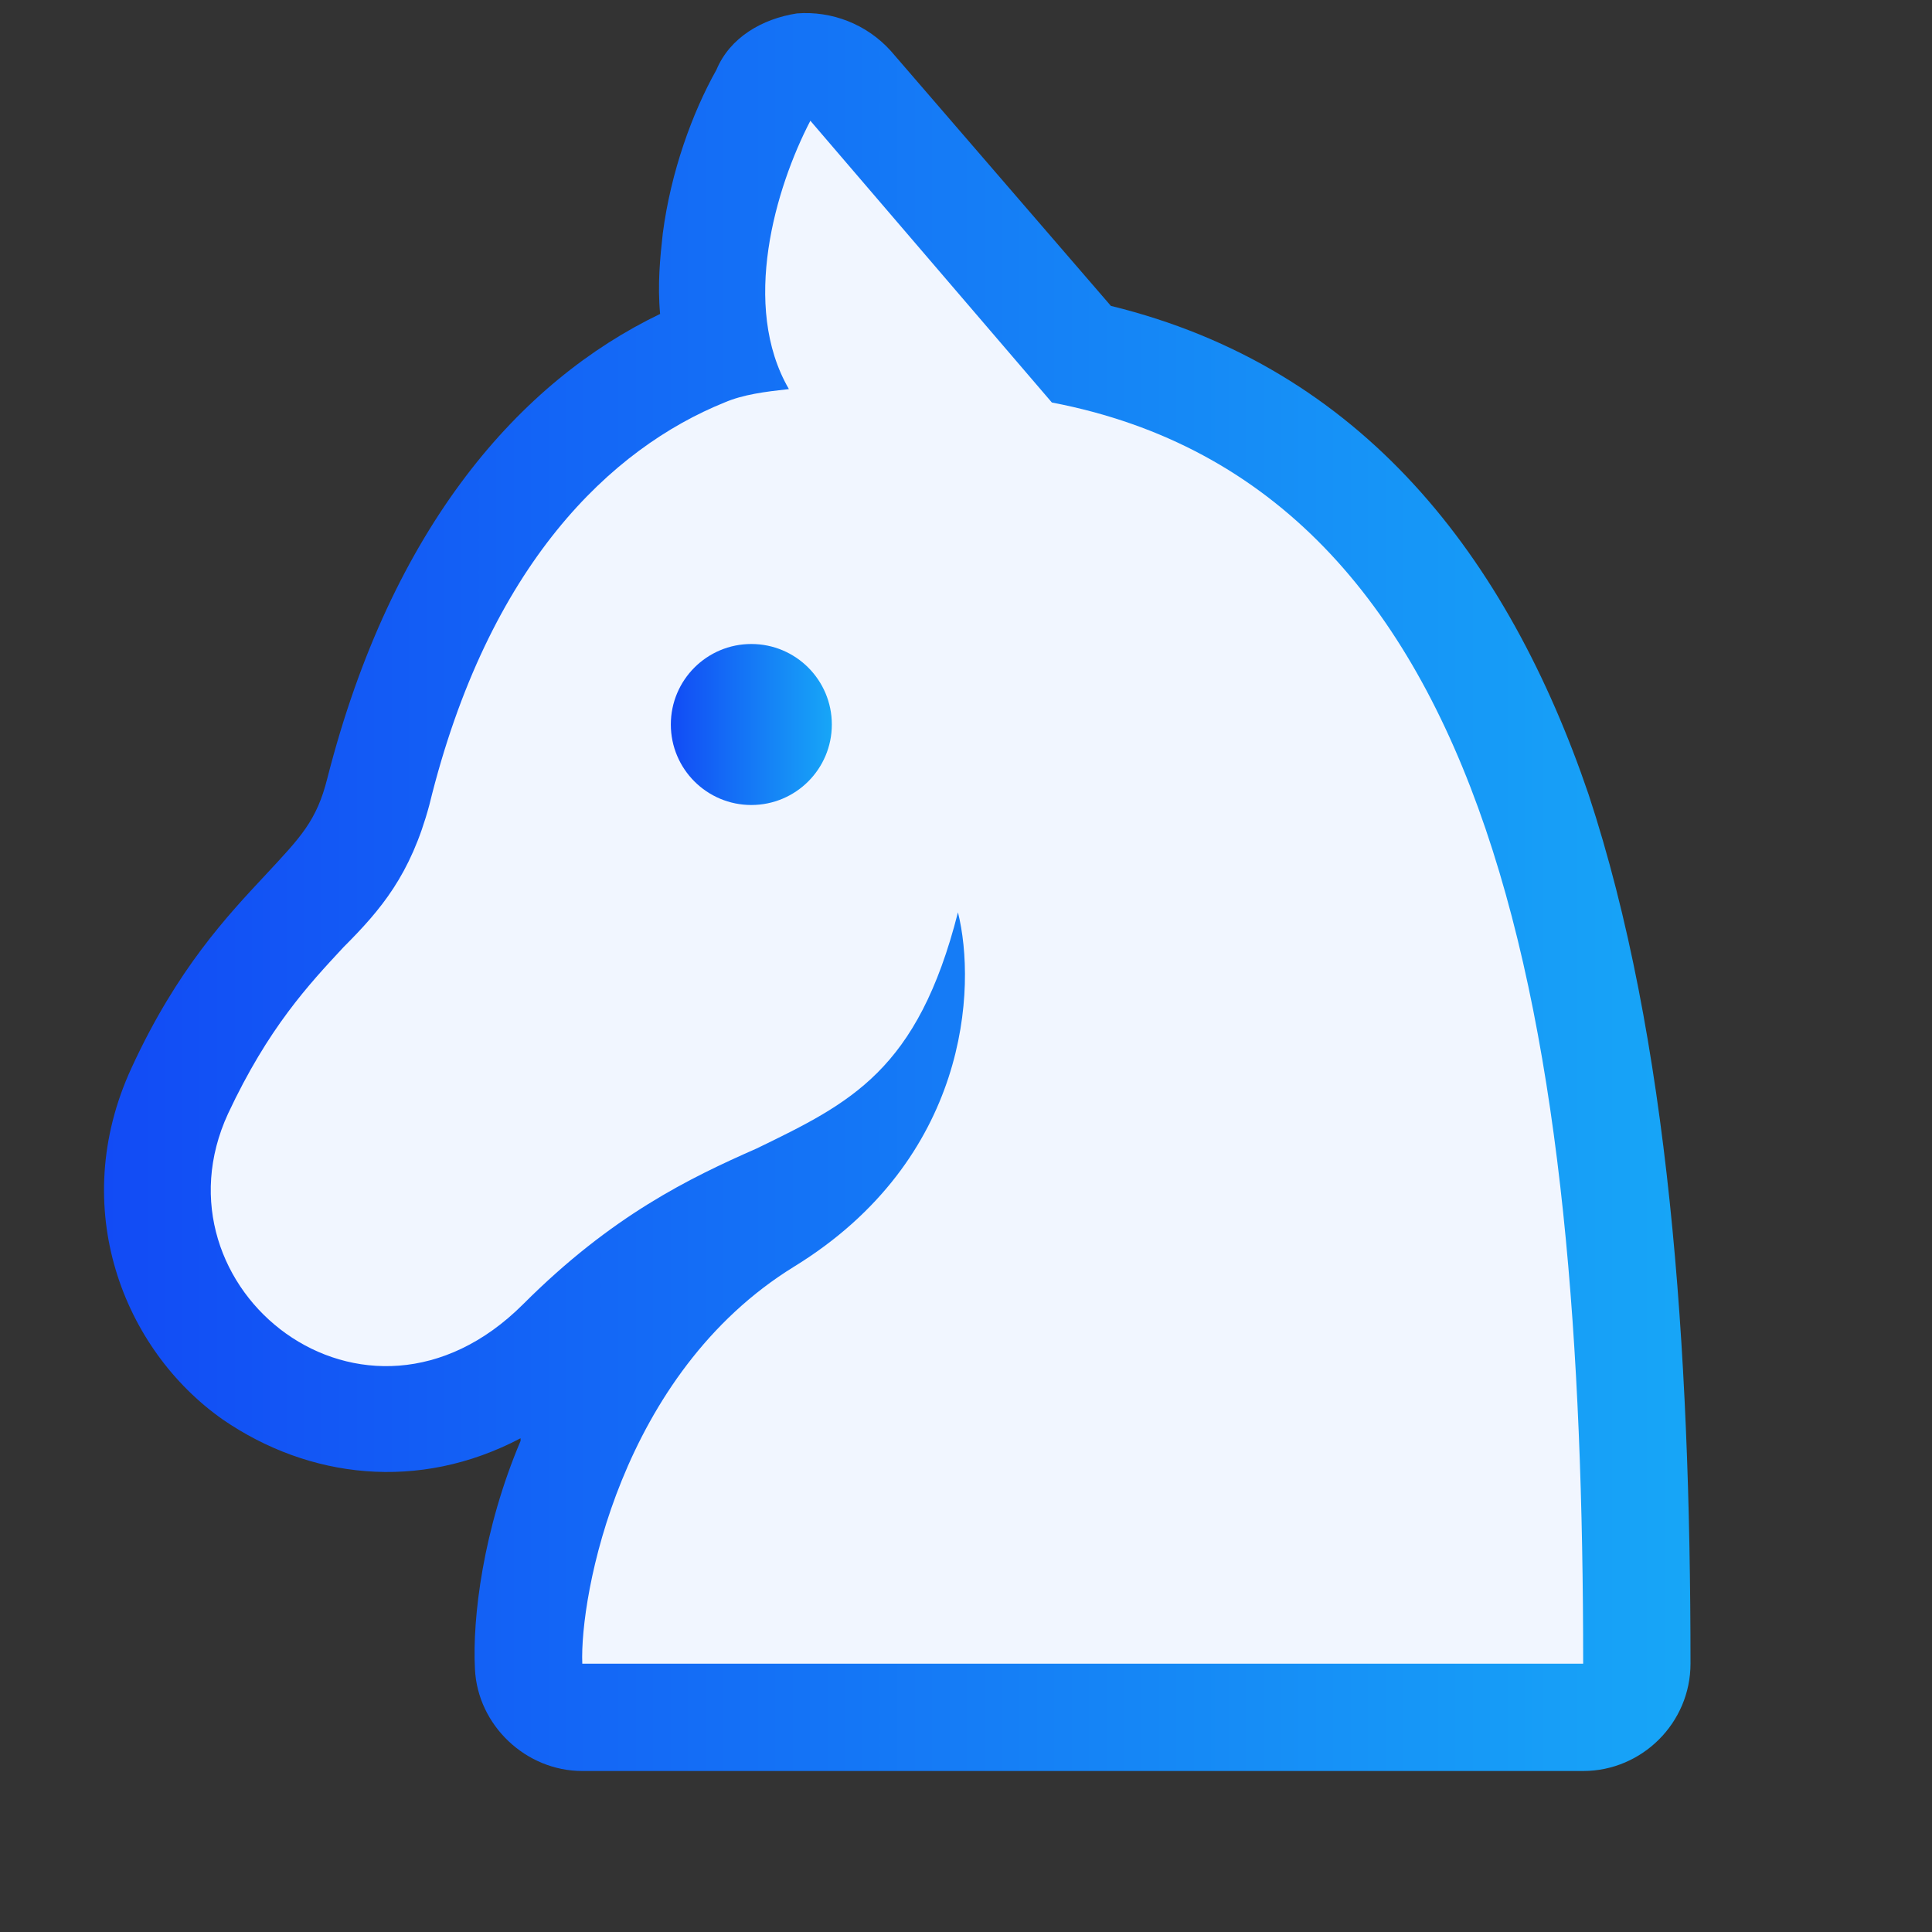 <?xml version="1.0" encoding="utf-8"?>
<!-- Generator: Adobe Illustrator 27.5.0, SVG Export Plug-In . SVG Version: 6.00 Build 0)  -->
<svg version="1.1" id="Layer_1" xmlns="http://www.w3.org/2000/svg" xmlns:xlink="http://www.w3.org/1999/xlink" x="0px" y="0px"
	 viewBox="0 0 72 72" style="enable-background:new 0 0 72 72;" xml:space="preserve">
<rect x="0" y="0" width="72" height="72" fill="#333333" stroke="none"/>
<style type="text/css">
	.st0{fill:url(#SVGID_1_);}
	.st1{fill-rule:evenodd;clip-rule:evenodd;fill:#F1F6FF;}
	.st2{fill:url(#SVGID_00000132063248679204575200000011768051637922970283_);}
</style>
<linearGradient id="SVGID_1_" gradientUnits="userSpaceOnUse" x1="3.876" y1="40.756" x2="63" y2="40.756" gradientTransform="matrix(1 0 0 -1 0 74)">
	<stop  offset="0" style="stop-color:#124BF5"/>
	<stop  offset="1" style="stop-color:#17A6F7"/>
</linearGradient>
<path class="st0" d="M29.7,0.5c1.3-0.1,2.6,0.4,3.5,1.4l8.2,9.5c9.4,2.3,14.8,9.4,17.8,18.2c3,9.1,3.8,20.6,3.8,32.4
	c0,2.2-1.8,4-4,4H21.7c-2.1,0-3.9-1.7-4-3.8c-0.1-1.9,0.3-5.2,1.7-8.5v-0.1c-3.8,2-7.9,1.5-11.1-0.7C4.6,50.3,2.5,45,4.9,39.8
	c1.7-3.7,3.6-5.7,5-7.2c1.3-1.4,1.9-2,2.3-3.6c2.4-9.4,7.2-14.8,12.4-17.3c-0.1-1.1,0-2.1,0.1-3c0.3-2.3,1.1-4.5,2-6.1
	C27.2,1.4,28.4,0.7,29.7,0.5z"/>
<path class="st1" d="M39.2,15l-9-10.5c-1.3,2.5-2.6,6.9-0.8,10c-0.9,0.1-1.7,0.2-2.4,0.5c-4.2,1.7-8.8,6-11,15
	c-0.7,2.6-1.8,3.9-3.2,5.3c-1.3,1.4-2.8,3-4.3,6.2c-3,6.5,5.1,13,11,7.1c3.3-3.3,6.2-4.7,8.7-5.8c3.5-1.7,6-2.9,7.5-8.8
	c0.7,2.8,0.4,9.2-6.1,13.2s-8,12.3-7.9,14.8H59C59,38.5,55.9,18.2,39.2,15z"/>
<linearGradient id="SVGID_00000125604160989578190910000006500829540579885992_" gradientUnits="userSpaceOnUse" x1="25" y1="47" x2="31" y2="47" gradientTransform="matrix(1 0 0 -1 0 74)">
	<stop  offset="0" style="stop-color:#124BF5"/>
	<stop  offset="1" style="stop-color:#17A6F7"/>
</linearGradient>
<circle style="fill:url(#SVGID_00000125604160989578190910000006500829540579885992_);" cx="28" cy="27" r="3"/>
</svg>
